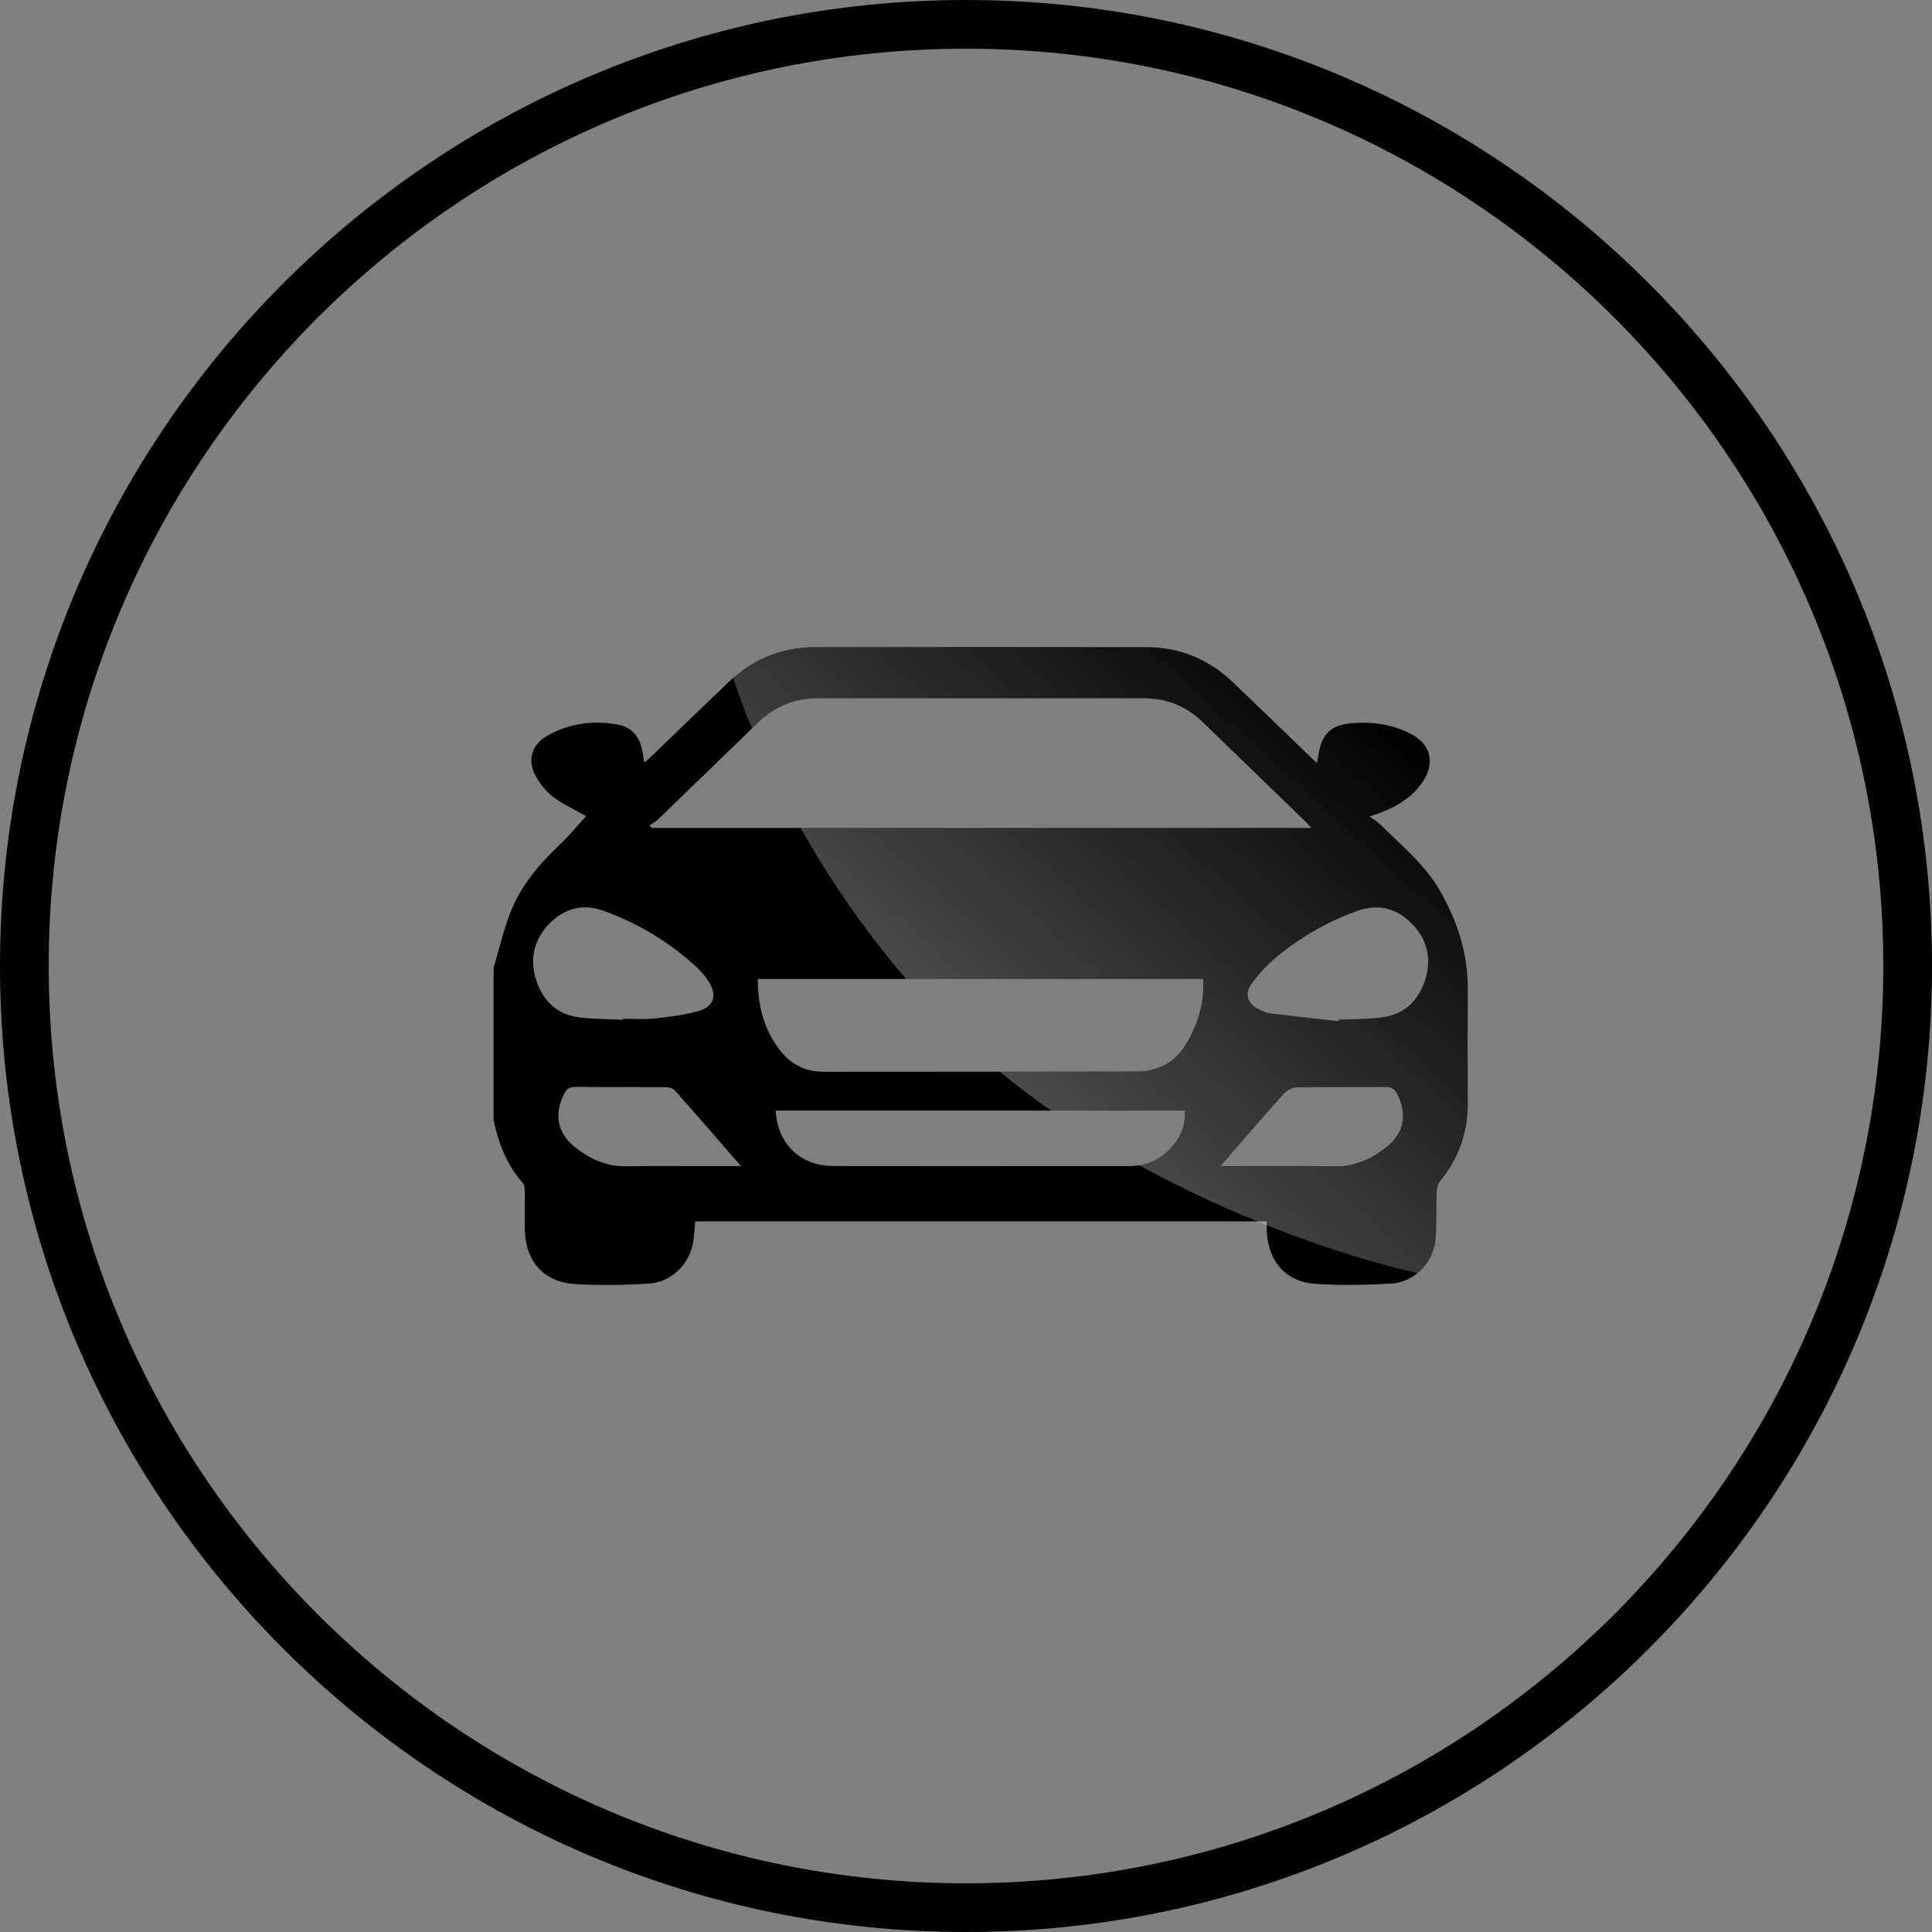 <?xml version="1.0" encoding="UTF-8"?>
<svg id="Capa_1" data-name="Capa 1" xmlns="http://www.w3.org/2000/svg" xmlns:xlink="http://www.w3.org/1999/xlink" viewBox="0 0 1000 1000">
  <rect x="0" y="0" width="1000" height="1000" fill="#808080" stroke="none"/>
  <defs>
    <style>
      .cls-1 {
        fill: #000;
      }

      .cls-1, .cls-2 {
        stroke-width: 0px;
      }

      .cls-2 {
        fill: url(#Degradado_sin_nombre_11);
        opacity: .3;
      }
    </style>
    <linearGradient id="Degradado_sin_nombre_11" data-name="Degradado sin nombre 11" x1="508.01" y1="558.81" x2="698.84" y2="347.9" gradientUnits="userSpaceOnUse">
      <stop offset="0" stop-color="#fff"/>
      <stop offset="1" stop-color="#fff" stop-opacity="0"/>
    </linearGradient>
  </defs>
  <path class="cls-1" d="M500,1000C224.3,1000,0,775.7,0,500S224.3,0,500,0s500,224.3,500,500-224.3,500-500,500ZM500,25.21C238.2,25.21,25.21,238.2,25.21,500s212.99,474.79,474.79,474.79,474.79-212.99,474.79-474.79S761.8,25.21,500,25.21Z"/>
  <g>
    <path class="cls-1" d="M759.7,511.66c.08-18.39-5.43-35.09-14.54-50.88-7.79-13.48-19.78-23.1-30.52-33.86-1.43-1.43-3.25-2.45-5.74-4.3,3.29-1.15,4.65-1.62,6.01-2.13,8.62-3.24,16.16-8.02,21.43-15.76,6.57-9.67,4.33-19.4-5.93-24.8-9.71-5.11-20.28-6.49-31.03-5.58-10.66.93-15.26,5.72-16.99,16.4-.18,1.19-.43,2.36-.79,4.2-14.86-14.32-29.11-28.09-43.43-41.79-12.52-12.01-27.54-18.18-44.85-18.21-57.1-.1-114.2-.1-171.3,0-16.25.03-30.51,5.39-42.58,15.97-.79.69-1.55,1.39-2.32,2.12-13.18,12.58-26.24,25.26-39.37,37.88-1.27,1.22-2.6,2.36-4.28,3.86-.4-2.48-.67-4.39-1.04-6.28-1.36-7.13-5.39-12.15-12.58-13.45-12.79-2.34-25.23-.66-36.63,5.8-7.97,4.5-10.4,12.6-6.03,20.68,2.28,4.2,5.56,8.27,9.36,11.11,5.42,4.02,11.72,6.88,16.83,9.76-4.12,4.5-8.46,9.87-13.43,14.57-10.85,10.24-20.42,21.48-25.84,35.49-3.57,9.22-5.79,18.98-8.61,28.5v78.77c2.48,12.04,6.76,23.21,15.12,32.56.91,1.03.95,3.06.98,4.62.1,6.57-.08,13.13.06,19.7.38,16.35,9.86,27.06,26.18,28.04,12.57.75,25.25.5,37.83-.24,12.46-.74,22.04-10.87,23.4-23.32.32-2.9.5-5.82.75-8.91h295.87c0,.69-.02,1.36-.02,2-.02,1.2-.03,2.36.03,3.51.91,15.71,10.15,25.99,25.78,26.9,12.89.75,25.92.53,38.83-.24,4.95-.29,9.57-2.28,13.34-5.37,5.21-4.25,8.78-10.61,9.35-17.51.66-8.16.29-16.4.63-24.57.08-1.97.71-4.28,1.91-5.76,9.67-11.78,14.25-25.22,14.17-40.41-.11-19.69-.1-39.39,0-59.07ZM340.28,424.44c16.33-15.77,32.61-31.6,48.94-47.37,1.14-1.09,2.26-2.2,3.4-3.29,8.51-8.24,18.72-12.36,30.6-12.36,56.28.02,112.55.02,168.82,0,11.88,0,22.07,4.18,30.59,12.42,17.46,16.86,34.88,33.78,52.32,50.67,1.14,1.11,2.2,2.31,3.83,4.02h-341.4c-.38-.45-.79-.91-1.17-1.36,1.36-.9,2.9-1.64,4.07-2.74ZM277.78,508.01c-3.91-11.4-1.55-21.9,6.97-30.33,7.68-7.6,17.04-10.08,27.57-6.28,18.11,6.52,34.26,16.29,48.4,29.34,2.26,2.08,4.26,4.55,5.98,7.13,4.73,7.15,2.87,13.26-5.45,15.52-7.37,2-15.07,2.98-22.68,3.8-5.35.58-10.8.11-16.21.11-.02.18-.02.35-.02.53-7.52-.38-15.1-.29-22.55-1.23-11.11-1.43-18.43-8.18-22.01-18.58ZM365.61,603.57c-13.77,0-27.56-.18-41.33.1-10.28.21-18.9-3.77-26.59-9.84-9.33-7.37-11.01-17.17-5.66-27.67,1.27-2.48,2.76-3.61,5.67-3.59,15.58.14,31.16.02,46.74.14,1.64,0,3.8.51,4.79,1.62,11.21,12.6,22.25,25.38,34.32,39.24h-17.95ZM622.78,506.7c.54,10.29-1.73,19.83-6.19,28.85-3.61,7.34-8.43,13.83-16.37,16.88-3.57,1.38-7.6,2.16-11.43,2.16-23.76.06-47.51.08-71.25.1-30.38,0-60.75,0-91.13.05-9.63.02-17.07-3.83-22.83-11.32-8.24-10.68-11.32-22.94-11.37-36.73h230.56ZM588.32,603.33c-1.46.14-2.93.22-4.41.22-50.83.02-101.66.11-152.5-.03-17.2-.05-28.97-11.43-29.91-28.66h211.7c1.38,12.87-9.94,26.24-23.5,28.31-.45.06-.91.11-1.38.16ZM638.11,603.57h-6.44c2.4-2.77,3.96-4.57,5.53-6.36,9.15-10.52,18.23-21.11,27.59-31.42,1.51-1.67,4.34-2.93,6.59-2.98,15.24-.26,30.51-.05,45.75-.19,3.05-.03,4.73.98,6.09,3.7,5.21,10.37,3.64,20.02-5.48,27.28-7.79,6.22-16.53,10.28-26.98,10.1-17.54-.29-35.09-.11-52.64-.13ZM737.43,507.9c-3.62,10.58-11.04,17.39-22.41,18.74-7.29.87-14.7.82-22.06,1.17-.05.26-.1.53-.13.79-11.85-1.36-23.69-2.68-35.52-4.12-1.59-.19-3.16-.87-4.65-1.51-6.88-2.98-9.01-8.11-4.65-14.09,4.01-5.48,8.9-10.53,14.2-14.78,12.05-9.68,25.42-17.26,40.04-22.55,10.88-3.93,20.52-1.59,28.42,6.4,8.3,8.38,10.58,18.77,6.75,29.96Z"/>
    <path class="cls-2" d="M759.7,511.66c.08-18.39-5.43-35.09-14.54-50.88-7.79-13.48-19.78-23.1-30.52-33.86-1.43-1.43-3.25-2.45-5.74-4.3,3.29-1.15,4.65-1.62,6.01-2.13,8.62-3.24,16.16-8.02,21.43-15.76,6.57-9.67,4.33-19.4-5.93-24.8-9.71-5.11-20.28-6.49-31.03-5.58-10.66.93-15.26,5.72-16.99,16.4-.18,1.19-.43,2.36-.79,4.2-14.86-14.32-29.11-28.09-43.43-41.79-12.52-12.01-27.54-18.18-44.85-18.21-57.1-.1-114.2-.1-171.3,0-16.25.03-30.51,5.39-42.58,15.97,2.71,8.19,5.96,16.96,9.78,26.15,1.14-1.09,2.26-2.2,3.4-3.29,8.51-8.24,18.72-12.36,30.6-12.36,56.28.02,112.55.02,168.82,0,11.88,0,22.07,4.18,30.59,12.42,17.46,16.86,34.88,33.78,52.32,50.67,1.14,1.11,2.2,2.31,3.83,4.02h-264.39c14.6,25.92,32.78,52.8,54.6,78.15h153.79c.54,10.29-1.73,19.83-6.19,28.85-3.61,7.34-8.43,13.83-16.37,16.88-3.57,1.38-7.6,2.16-11.43,2.16-23.76.06-47.51.08-71.25.1.16.13.32.27.48.4,8.35,6.91,17.06,13.5,26,19.77h69.17c1.38,12.87-9.94,26.24-23.5,28.31,20.34,11.17,41.02,20.86,61.03,29.01,1.65.69,3.3,1.36,4.95,2,28.63,11.43,55.66,19.7,77.97,24.8,5.21-4.25,8.78-10.61,9.35-17.51.66-8.16.29-16.4.63-24.57.08-1.97.71-4.28,1.91-5.76,9.67-11.78,14.25-25.22,14.17-40.41-.11-19.69-.1-39.39,0-59.07ZM717.73,593.6c-7.79,6.22-16.53,10.28-26.98,10.1-17.54-.29-35.09-.11-52.64-.13h-6.44c2.4-2.77,3.96-4.57,5.53-6.36,9.15-10.52,18.23-21.11,27.59-31.42,1.51-1.67,4.34-2.93,6.59-2.98,15.24-.26,30.51-.05,45.75-.19,3.05-.03,4.73.98,6.09,3.7,5.21,10.37,3.64,20.02-5.48,27.28ZM737.43,507.9c-3.62,10.58-11.04,17.39-22.41,18.74-7.29.87-14.7.82-22.06,1.17-.05.26-.1.53-.13.79-11.85-1.36-23.69-2.68-35.52-4.12-1.59-.19-3.16-.87-4.65-1.51-6.88-2.98-9.01-8.11-4.65-14.09,4.01-5.48,8.9-10.53,14.2-14.78,12.05-9.68,25.42-17.26,40.04-22.55,10.88-3.93,20.52-1.59,28.42,6.4,8.3,8.38,10.58,18.77,6.75,29.96Z"/>
  </g>
</svg>
